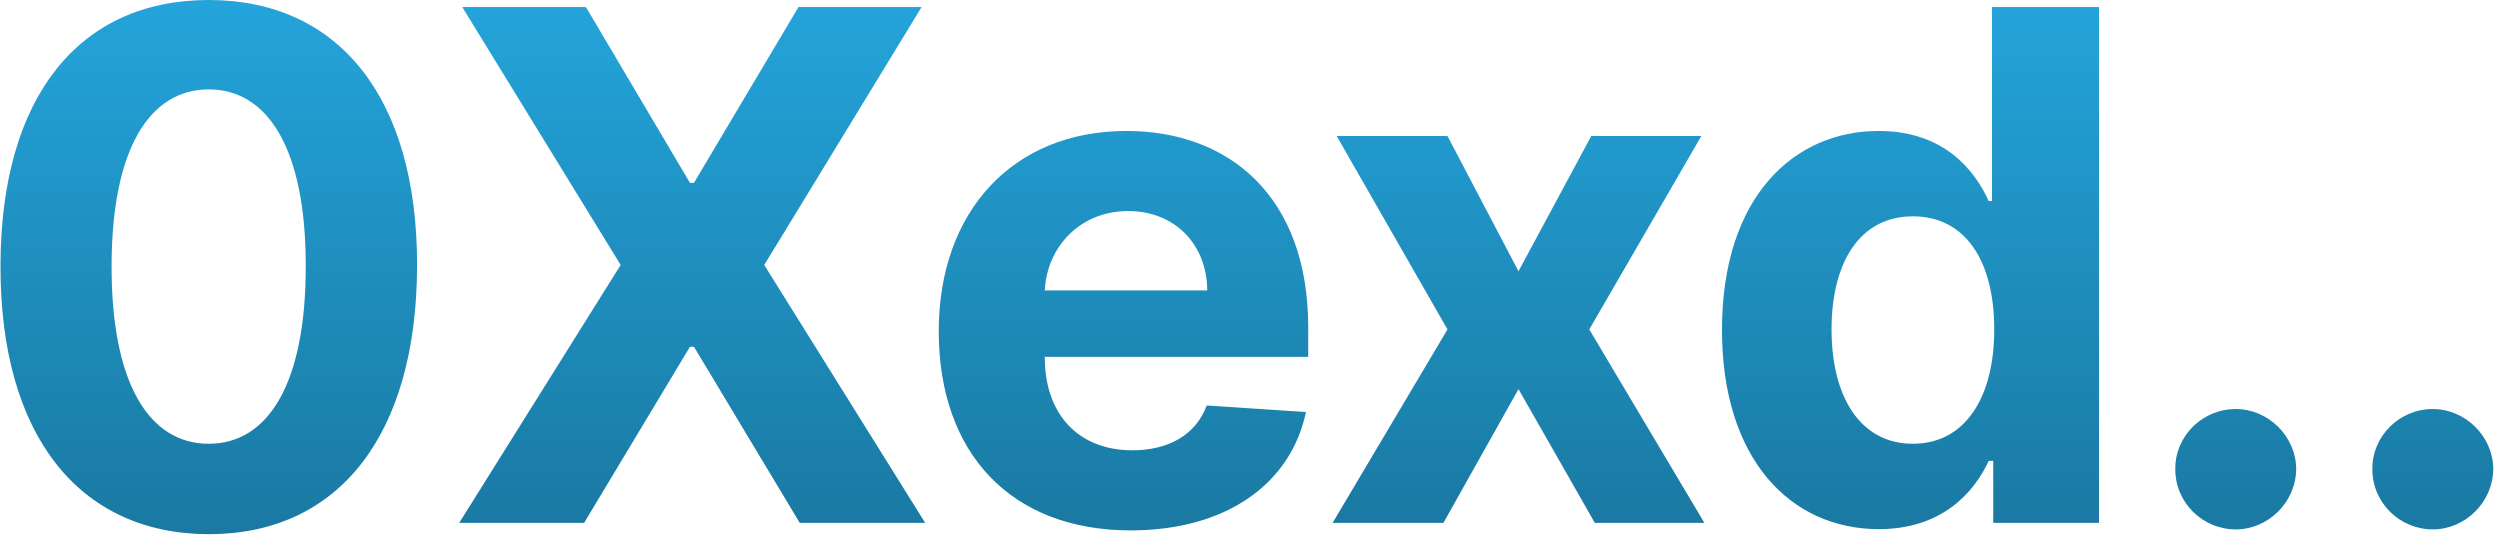 <svg width="141" height="31" viewBox="0 0 141 31" fill="none" xmlns="http://www.w3.org/2000/svg">
<path d="M11.775 30.128C19.091 30.128 23.509 24.559 23.523 14.971C23.537 5.454 19.062 -0 11.775 -0C4.474 -0 0.043 5.44 0.028 14.971C-3.39448e-05 24.531 4.446 30.113 11.775 30.128ZM11.775 25.028C8.437 25.028 6.278 21.676 6.293 14.971C6.307 8.366 8.452 5.042 11.775 5.042C15.085 5.042 17.244 8.366 17.244 14.971C17.259 21.676 15.099 25.028 11.775 25.028ZM33.046 0.397H26.071L35.006 14.943L25.901 29.488H32.946L38.912 19.559H39.14L45.105 29.488H52.179L43.103 14.943L51.98 0.397H45.035L39.14 10.312H38.912L33.046 0.397ZM63.769 29.914C69.167 29.914 72.803 27.287 73.656 23.238L68.059 22.869C67.448 24.531 65.886 25.397 63.869 25.397C60.843 25.397 58.925 23.395 58.925 20.142V20.128H73.784V18.466C73.784 11.051 69.295 7.386 63.528 7.386C57.107 7.386 52.945 11.946 52.945 18.679C52.945 25.596 57.05 29.914 63.769 29.914ZM58.925 16.378C59.053 13.892 60.943 11.903 63.627 11.903C66.255 11.903 68.073 13.778 68.088 16.378H58.925ZM81.638 7.67H75.388L81.638 18.579L75.16 29.488H81.41L85.643 21.946L89.947 29.488H96.126L89.635 18.579L95.956 7.67H89.748L85.643 15.298L81.638 7.67ZM105.969 29.843C109.492 29.843 111.324 27.812 112.162 25.994H112.418V29.488H118.384V0.397H112.347V11.335H112.162C111.353 9.559 109.605 7.386 105.955 7.386C101.168 7.386 97.12 11.108 97.12 18.608C97.12 25.909 100.997 29.843 105.969 29.843ZM107.887 25.028C104.918 25.028 103.299 22.386 103.299 18.579C103.299 14.801 104.889 12.201 107.887 12.201C110.827 12.201 112.475 14.687 112.475 18.579C112.475 22.471 110.799 25.028 107.887 25.028ZM126.096 29.858C127.914 29.858 129.491 28.338 129.505 26.448C129.491 24.588 127.914 23.068 126.096 23.068C124.221 23.068 122.673 24.588 122.687 26.448C122.673 28.338 124.221 29.858 126.096 29.858ZM137.21 29.858C139.028 29.858 140.605 28.338 140.619 26.448C140.605 24.588 139.028 23.068 137.21 23.068C135.335 23.068 133.787 24.588 133.801 26.448C133.787 28.338 135.335 29.858 137.21 29.858Z" fill="url(#paint0_linear_9_712)"/>
<defs>
<linearGradient id="paint0_linear_9_712" x1="70.592" y1="-0.512" x2="70.592" y2="29.488" gradientUnits="userSpaceOnUse">
<stop stop-color="#24A5DC"/>
<stop offset="1" stop-color="#1577A1" stop-opacity="0.98"/>
</linearGradient>
</defs>
</svg>
